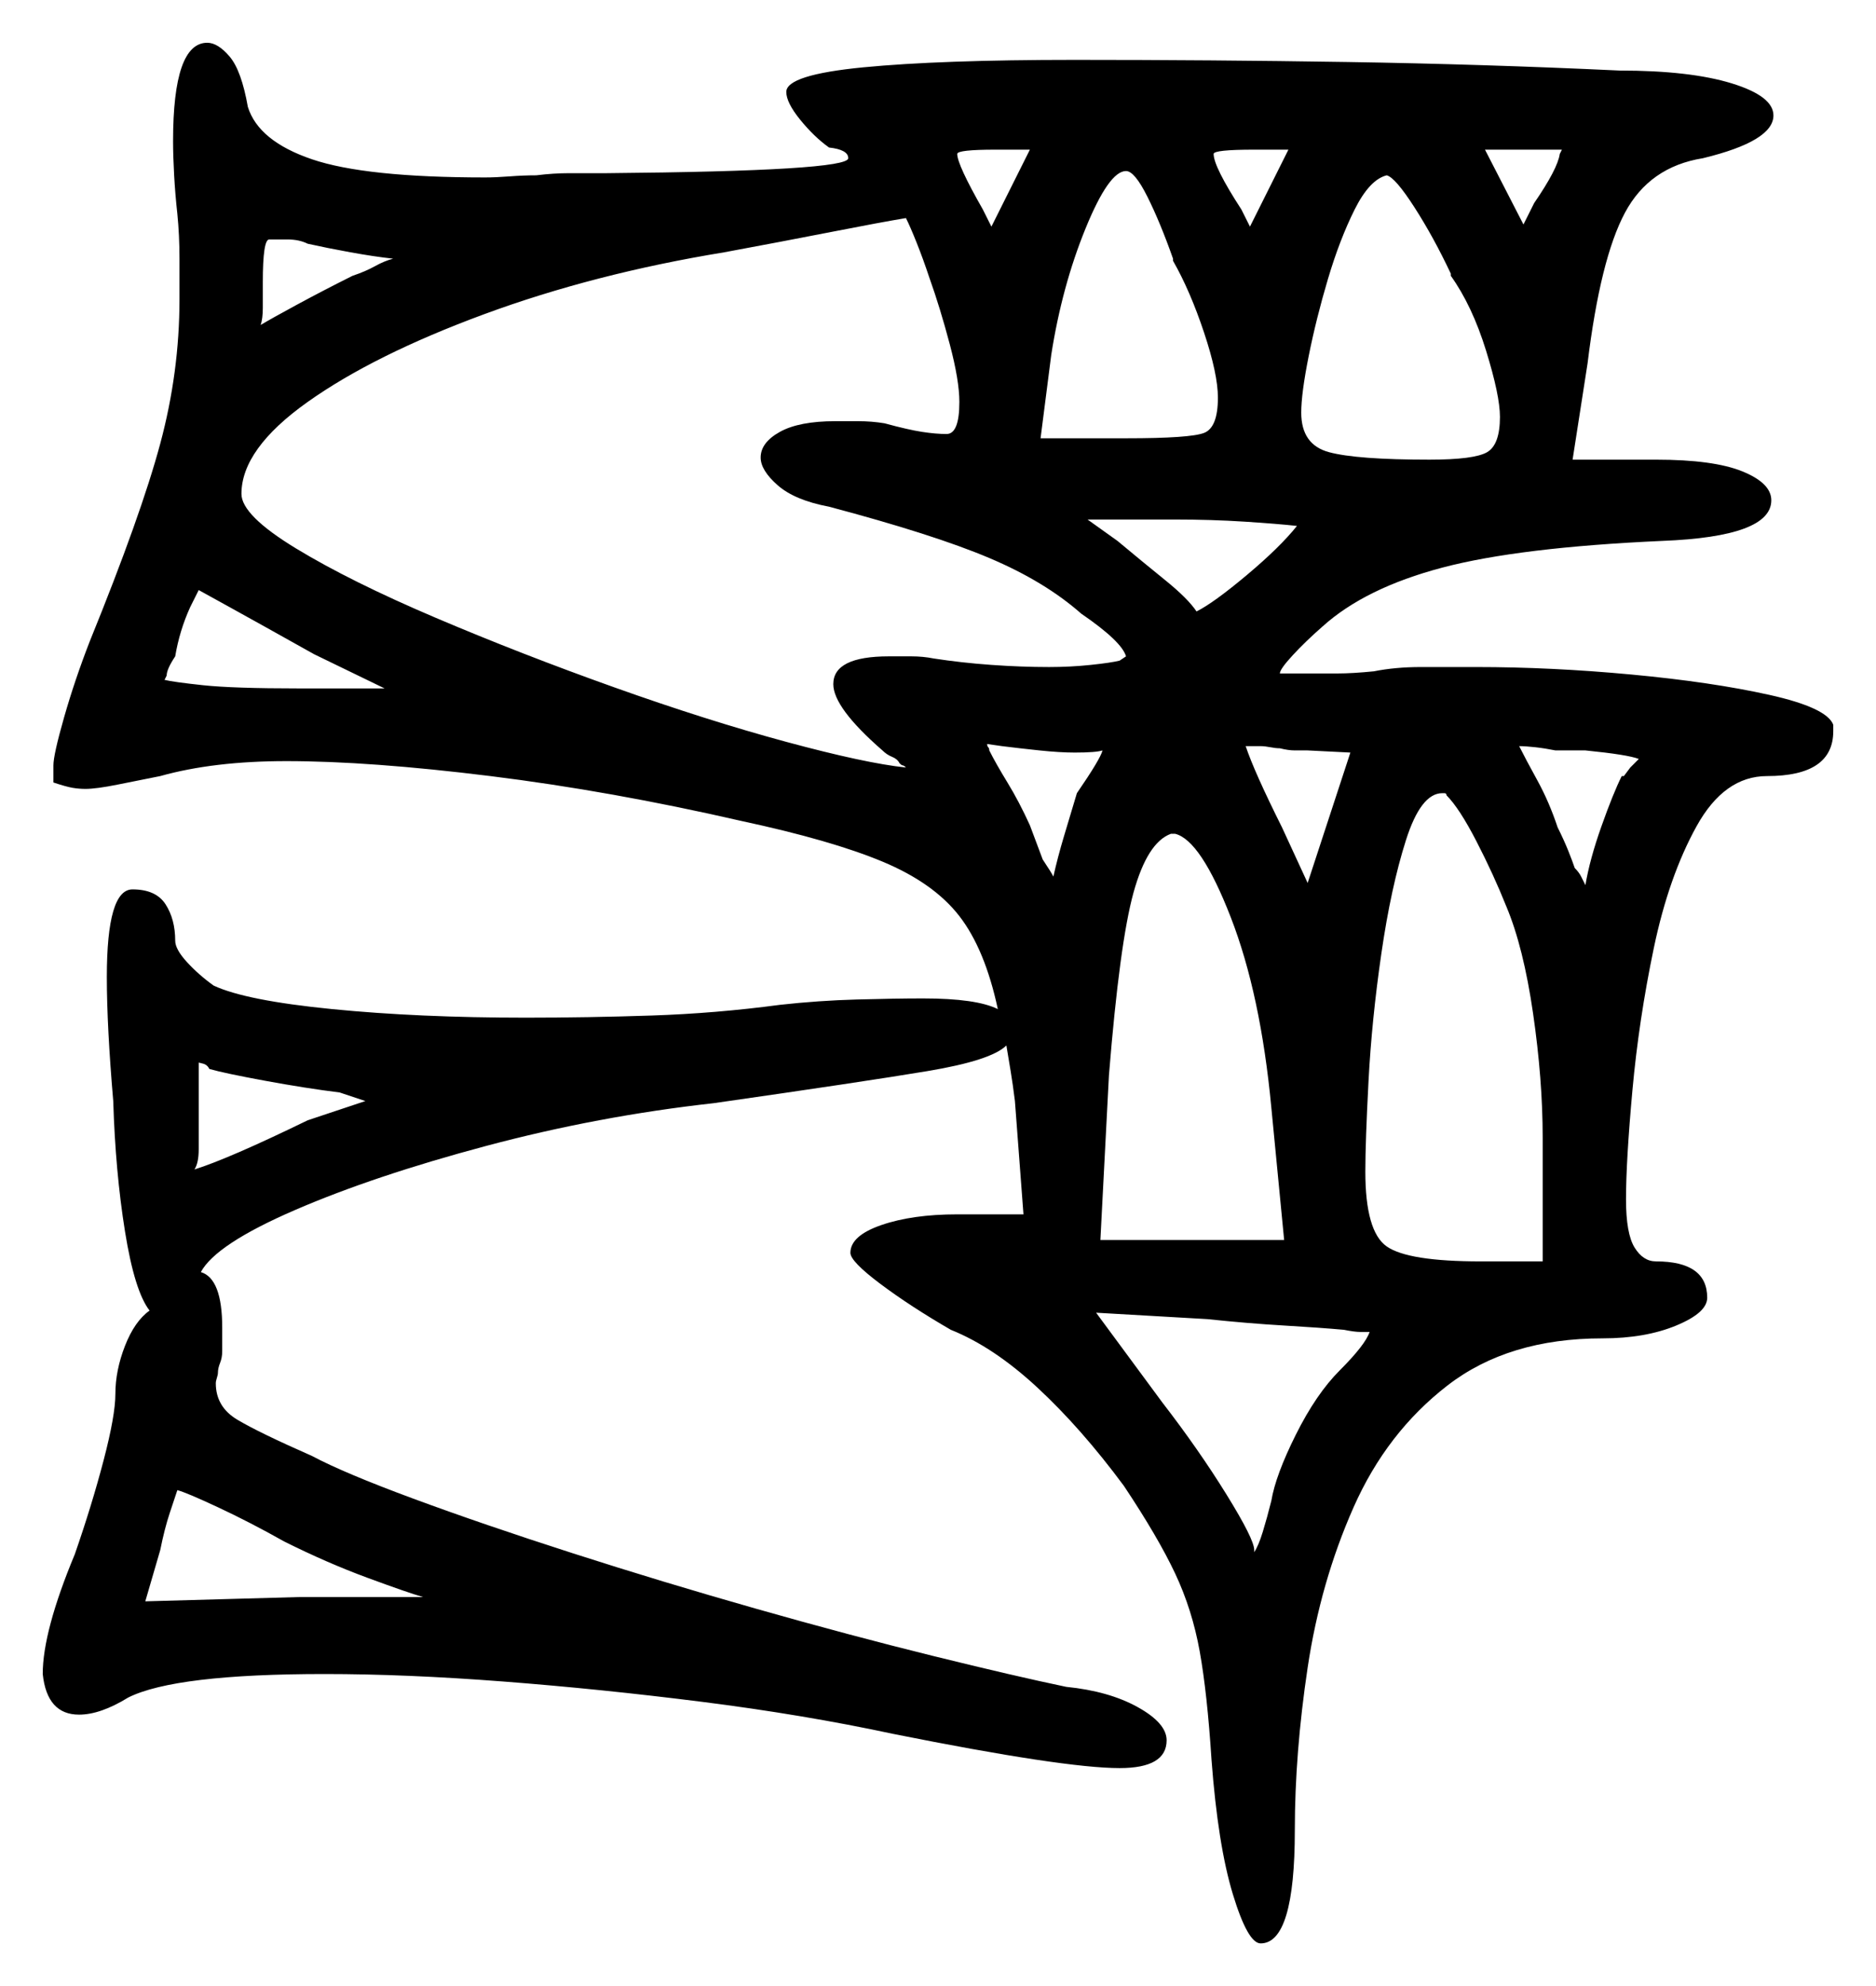 <svg xmlns="http://www.w3.org/2000/svg" width="439.0" height="464.5" viewBox="0 0 439.0 464.5"><path d="M66.5 360.5Q58.5 356.0 51.0 352.5Q43.5 349.0 41.5 348.5Q41.0 350.0 39.75 353.75Q38.5 357.5 37.5 362.5L34.0 374.5L70.0 373.5Q79.5 373.5 87.0 373.5Q94.5 373.5 99.0 373.5Q95.5 372.5 86.0 369.0Q76.5 365.5 66.5 360.5ZM85.5 257.5 79.5 255.5Q71.5 254.5 62.0 252.75Q52.5 251.0 49.0 250.0Q48.5 249.0 47.5 248.75Q46.5 248.5 46.5 248.5V260.5Q46.5 265.5 46.5 268.75Q46.5 272.0 45.5 273.5Q53.5 271.0 72.0 262.0ZM90.0 161.0 73.5 153.0Q61.0 146.0 53.75 142.0Q46.5 138.0 46.5 138.0L44.5 142.0Q42.0 147.5 41.0 153.5Q39.0 156.5 39.0 158.0L38.5 159.0Q40.5 159.5 47.5 160.25Q54.5 161.0 70.0 161.0ZM251.5 176.0Q248.0 176.0 243.25 175.5Q238.5 175.0 234.5 174.5L231.0 174.0Q231.0 174.5 231.25 174.75Q231.5 175.0 231.5 175.5Q233.0 178.5 235.75 183.0Q238.5 187.5 241.0 193.0L244.0 201.0Q246.0 204.0 246.5 205.0Q247.5 200.5 249.0 195.5Q250.5 190.5 252.0 185.5Q257.5 177.5 258.0 175.5Q256.5 176.0 251.5 176.0ZM300.5 290.0 297.5 259.0Q295.0 232.5 288.0 214.5Q281.0 196.5 275.0 195.0H274.0Q268.5 197.0 265.25 208.75Q262.0 220.5 259.5 251.5L257.5 290.0ZM320.5 311.5Q319.5 311.5 318.25 311.5Q317.0 311.5 314.5 311.0Q309.0 310.5 300.5 310.0Q292.0 309.5 282.5 308.5L256.5 307.0L272.0 328.0Q280.5 339.0 287.0 349.5Q293.5 360.0 293.5 362.5V363.0Q294.5 361.5 295.5 358.25Q296.5 355.0 297.5 351.0Q298.5 345.0 303.25 335.5Q308.0 326.0 313.5 320.5Q319.5 314.5 320.5 311.5ZM300.0 193.5 306.0 206.5 316.0 176.0 306.0 175.5Q304.5 175.5 303.0 175.5Q301.5 175.5 299.5 175.0Q298.5 175.0 297.25 174.75Q296.0 174.5 295.0 174.5H291.5Q293.5 180.5 300.0 193.5ZM352.5 212.0Q349.5 204.5 345.5 196.75Q341.5 189.0 338.5 186.0Q338.5 185.5 338.0 185.5Q337.5 185.5 337.5 185.5Q332.5 185.5 329.0 196.5Q325.5 207.5 323.25 223.0Q321.0 238.5 320.25 252.75Q319.5 267.0 319.5 274.0Q319.5 288.0 324.5 291.5Q329.5 295.0 346.5 295.0H361.0V266.0Q361.0 252.5 358.75 237.0Q356.5 221.5 352.5 212.0ZM379.5 181.5H380.0L381.5 179.5Q383.5 177.5 383.5 177.5Q381.0 176.5 371.0 175.5H364.0Q361.5 175.0 359.25 174.75Q357.0 174.5 355.5 174.5Q357.0 177.5 359.75 182.5Q362.5 187.5 364.5 193.5Q366.0 196.5 367.0 199.0Q368.0 201.5 368.5 203.0Q369.5 204.0 370.0 205.0Q370.5 206.0 371.0 207.0Q372.0 201.0 374.75 193.25Q377.5 185.5 379.5 181.5ZM92.0 60.5Q87.5 60.0 82.0 59.0Q76.5 58.0 72.0 57.0Q70.0 56.0 67.25 56.0Q64.5 56.0 63.0 56.0Q61.5 56.0 61.5 66.0Q61.5 69.5 61.5 72.0Q61.5 74.5 61.0 76.0Q63.5 74.5 69.5 71.25Q75.5 68.0 82.5 64.5Q85.5 63.5 87.75 62.25Q90.0 61.0 92.0 60.5ZM217.5 65.0Q216.0 60.5 214.5 56.75Q213.0 53.0 212.0 51.0Q206.0 52.0 194.5 54.25Q183.0 56.5 169.5 59.0Q139.0 64.0 113.25 73.5Q87.5 83.0 72.0 94.0Q56.5 105.0 56.5 115.5Q56.5 120.5 69.25 128.25Q82.0 136.0 102.0 144.5Q122.0 153.0 143.75 160.75Q165.5 168.5 184.0 173.5Q202.5 178.5 212.0 179.5Q211.5 179.0 211.25 179.0Q211.0 179.0 210.5 178.5Q210.0 177.5 208.75 177.0Q207.5 176.5 206.5 175.5Q195.0 165.5 195.0 160.0Q195.0 153.5 208.0 153.5Q210.5 153.5 213.25 153.5Q216.0 153.5 218.5 154.0Q225.0 155.0 232.0 155.5Q239.0 156.0 245.5 156.0Q250.5 156.0 255.25 155.5Q260.0 155.0 262.0 154.5L263.5 153.5Q262.5 150.0 253.0 143.5Q244.5 136.0 231.5 130.5Q218.5 125.0 194.0 118.5Q186.0 117.0 182.0 113.5Q178.0 110.0 178.0 107.0Q178.0 103.5 182.5 101.0Q187.0 98.5 195.5 98.5Q197.5 98.5 200.75 98.5Q204.0 98.5 207.0 99.0Q212.5 100.5 215.75 101.0Q219.0 101.5 221.5 101.5Q224.5 101.5 224.5 94.0Q224.5 89.0 222.25 80.5Q220.0 72.0 217.5 65.0ZM230.0 49.0 232.0 53.0 241.0 35.0H233.0Q224.0 35.0 224.0 36.0Q224.0 38.5 230.0 49.0ZM274.5 61.0V60.5Q271.5 52.0 268.5 46.0Q265.5 40.0 263.5 40.0Q259.5 40.0 254.0 53.5Q248.5 67.0 246.0 83.0L243.5 102.5H263.5Q278.5 102.5 281.75 101.25Q285.0 100.0 285.0 93.0Q285.0 87.5 281.75 77.75Q278.5 68.0 274.5 61.0ZM303.5 123.0Q299.0 122.5 291.25 122.0Q283.5 121.5 275.0 121.5H254.5L261.5 126.5Q267.5 131.5 272.75 135.75Q278.0 140.0 280.0 143.0Q284.0 141.0 291.75 134.5Q299.5 128.0 303.5 123.0ZM290.5 49.0 292.5 53.0 301.5 35.0H293.5Q284.0 35.0 284.0 36.0Q284.0 39.0 290.5 49.0ZM339.5 64.5V64.0Q335.5 55.5 331.0 48.5Q326.5 41.5 324.5 41.0Q320.5 42.0 317.0 49.0Q313.5 56.0 310.75 65.25Q308.0 74.5 306.25 83.25Q304.5 92.0 304.5 96.5Q304.5 104.0 311.0 105.75Q317.5 107.5 334.5 107.5Q345.0 107.5 348.0 105.75Q351.0 104.0 351.0 97.5Q351.0 92.5 347.75 82.0Q344.5 71.5 339.5 64.5ZM365.0 36.0 365.5 35.0H347.5L356.5 52.5L359.0 47.5Q364.5 39.5 365.0 36.0ZM26.5 257.5Q25.0 240.0 25.0 228.5Q25.0 208.0 31.0 208.0Q36.5 208.0 38.75 211.5Q41.0 215.0 41.0 220.0Q41.0 222.0 43.75 225.0Q46.5 228.0 50.0 230.5Q57.5 234.0 77.75 236.0Q98.0 238.0 123.0 238.0Q137.5 238.0 152.5 237.5Q167.5 237.0 182.5 235.0Q191.5 234.0 200.5 233.75Q209.5 233.5 216.0 233.5Q228.5 233.5 233.5 236.0Q230.5 222.0 224.5 214.25Q218.5 206.5 206.5 201.5Q194.5 196.5 173.5 192.0Q143.0 185.0 114.75 181.5Q86.5 178.0 67.0 178.0Q50.0 178.0 37.5 181.5Q32.5 182.5 27.5 183.5Q22.5 184.5 20.0 184.5Q18.5 184.5 17.0 184.25Q15.5 184.0 12.5 183.0V179.0Q12.5 176.5 15.0 167.75Q17.5 159.0 21.0 150.0Q33.0 120.5 37.5 103.75Q42.0 87.0 42.0 70.0Q42.0 66.0 42.0 60.5Q42.0 55.0 41.5 50.0Q41.0 45.5 40.75 41.0Q40.5 36.5 40.5 33.0Q40.5 10.0 48.5 10.0Q51.0 10.0 53.75 13.25Q56.5 16.5 58.0 25.0Q60.5 33.0 73.0 37.25Q85.5 41.5 113.5 41.5Q116.0 41.5 119.25 41.25Q122.5 41.0 125.5 41.0Q129.5 40.5 133.25 40.5Q137.0 40.5 142.0 40.5Q198.5 40.0 198.5 37.0Q198.5 35.0 194.0 34.5Q190.5 32.0 187.25 28.0Q184.0 24.0 184.0 21.5Q184.0 17.5 202.0 15.75Q220.0 14.0 251.5 14.0Q283.5 14.0 315.25 14.5Q347.0 15.0 379.0 16.5Q395.5 16.5 405.25 19.5Q415.0 22.5 415.0 27.0Q415.0 33.0 398.5 37.0Q386.0 39.0 380.25 49.75Q374.5 60.5 371.5 85.0L368.0 107.5H387.5Q401.0 107.5 407.75 110.25Q414.5 113.0 414.5 117.0Q414.5 125.5 389.0 126.5Q355.5 128.0 337.5 132.75Q319.5 137.5 309.5 146.5Q305.5 150.0 302.5 153.25Q299.5 156.5 299.5 157.5H306.5Q309.5 157.5 313.0 157.5Q316.5 157.5 321.5 157.0Q326.5 156.0 332.5 156.0Q338.5 156.0 345.5 156.0Q363.0 156.0 381.75 157.75Q400.5 159.5 414.0 162.5Q427.5 165.5 429.0 169.5V171.0Q429.0 181.5 413.5 181.5Q403.5 181.5 397.0 193.25Q390.5 205.0 387.0 221.75Q383.5 238.5 382.0 255.0Q380.5 271.5 380.5 280.5Q380.5 288.5 382.5 291.75Q384.5 295.0 387.5 295.0Q399.5 295.0 399.5 303.5Q399.5 307.0 392.25 310.0Q385.0 313.0 375.0 313.0Q353.0 313.0 338.75 324.0Q324.5 335.0 316.75 352.5Q309.0 370.0 306.0 390.0Q303.0 410.0 303.0 428.0Q303.0 454.5 295.0 454.5Q292.0 454.5 288.5 443.0Q285.0 431.5 283.5 411.5Q282.5 396.0 280.75 386.25Q279.0 376.5 275.0 368.0Q271.0 359.5 263.0 347.5Q253.0 334.0 242.75 324.5Q232.5 315.0 222.5 311.0Q213.0 305.5 206.0 300.25Q199.0 295.0 199.0 293.0Q199.0 289.0 206.25 286.5Q213.5 284.0 224.0 284.0H239.5L237.5 257.5Q237.0 253.5 236.5 250.5Q236.0 247.5 235.5 244.5Q232.0 248.0 217.0 250.5Q202.0 253.0 167.0 258.0Q140.0 261.0 113.75 268.0Q87.5 275.0 69.0 283.0Q50.5 291.0 47.0 297.5Q52.0 299.0 52.0 310.5V316.0Q52.0 317.5 51.5 318.75Q51.0 320.0 51.0 321.0Q51.0 321.5 50.75 322.25Q50.5 323.0 50.5 323.5Q50.5 329.0 55.5 332.0Q60.5 335.0 73.0 340.5Q80.5 344.5 96.75 350.5Q113.0 356.5 134.0 363.25Q155.0 370.0 177.0 376.25Q199.0 382.5 218.25 387.25Q237.5 392.0 249.5 394.5Q259.5 395.5 266.25 399.25Q273.0 403.0 273.0 407.0Q273.0 413.5 262.0 413.5Q249.0 413.5 209.0 405.5Q188.0 401.0 164.25 398.0Q140.5 395.0 117.75 393.25Q95.0 391.5 76.0 391.5Q41.0 391.5 30.0 397.0Q23.5 401.0 18.5 401.0Q11.0 401.0 10.0 391.5Q10.0 381.5 17.5 363.5Q21.5 352.0 24.25 341.5Q27.0 331.0 27.0 326.0Q27.0 320.5 29.25 314.75Q31.5 309.0 35.0 306.5Q31.5 302.0 29.25 288.0Q27.0 274.0 26.5 257.5Z" fill="black" /></svg>